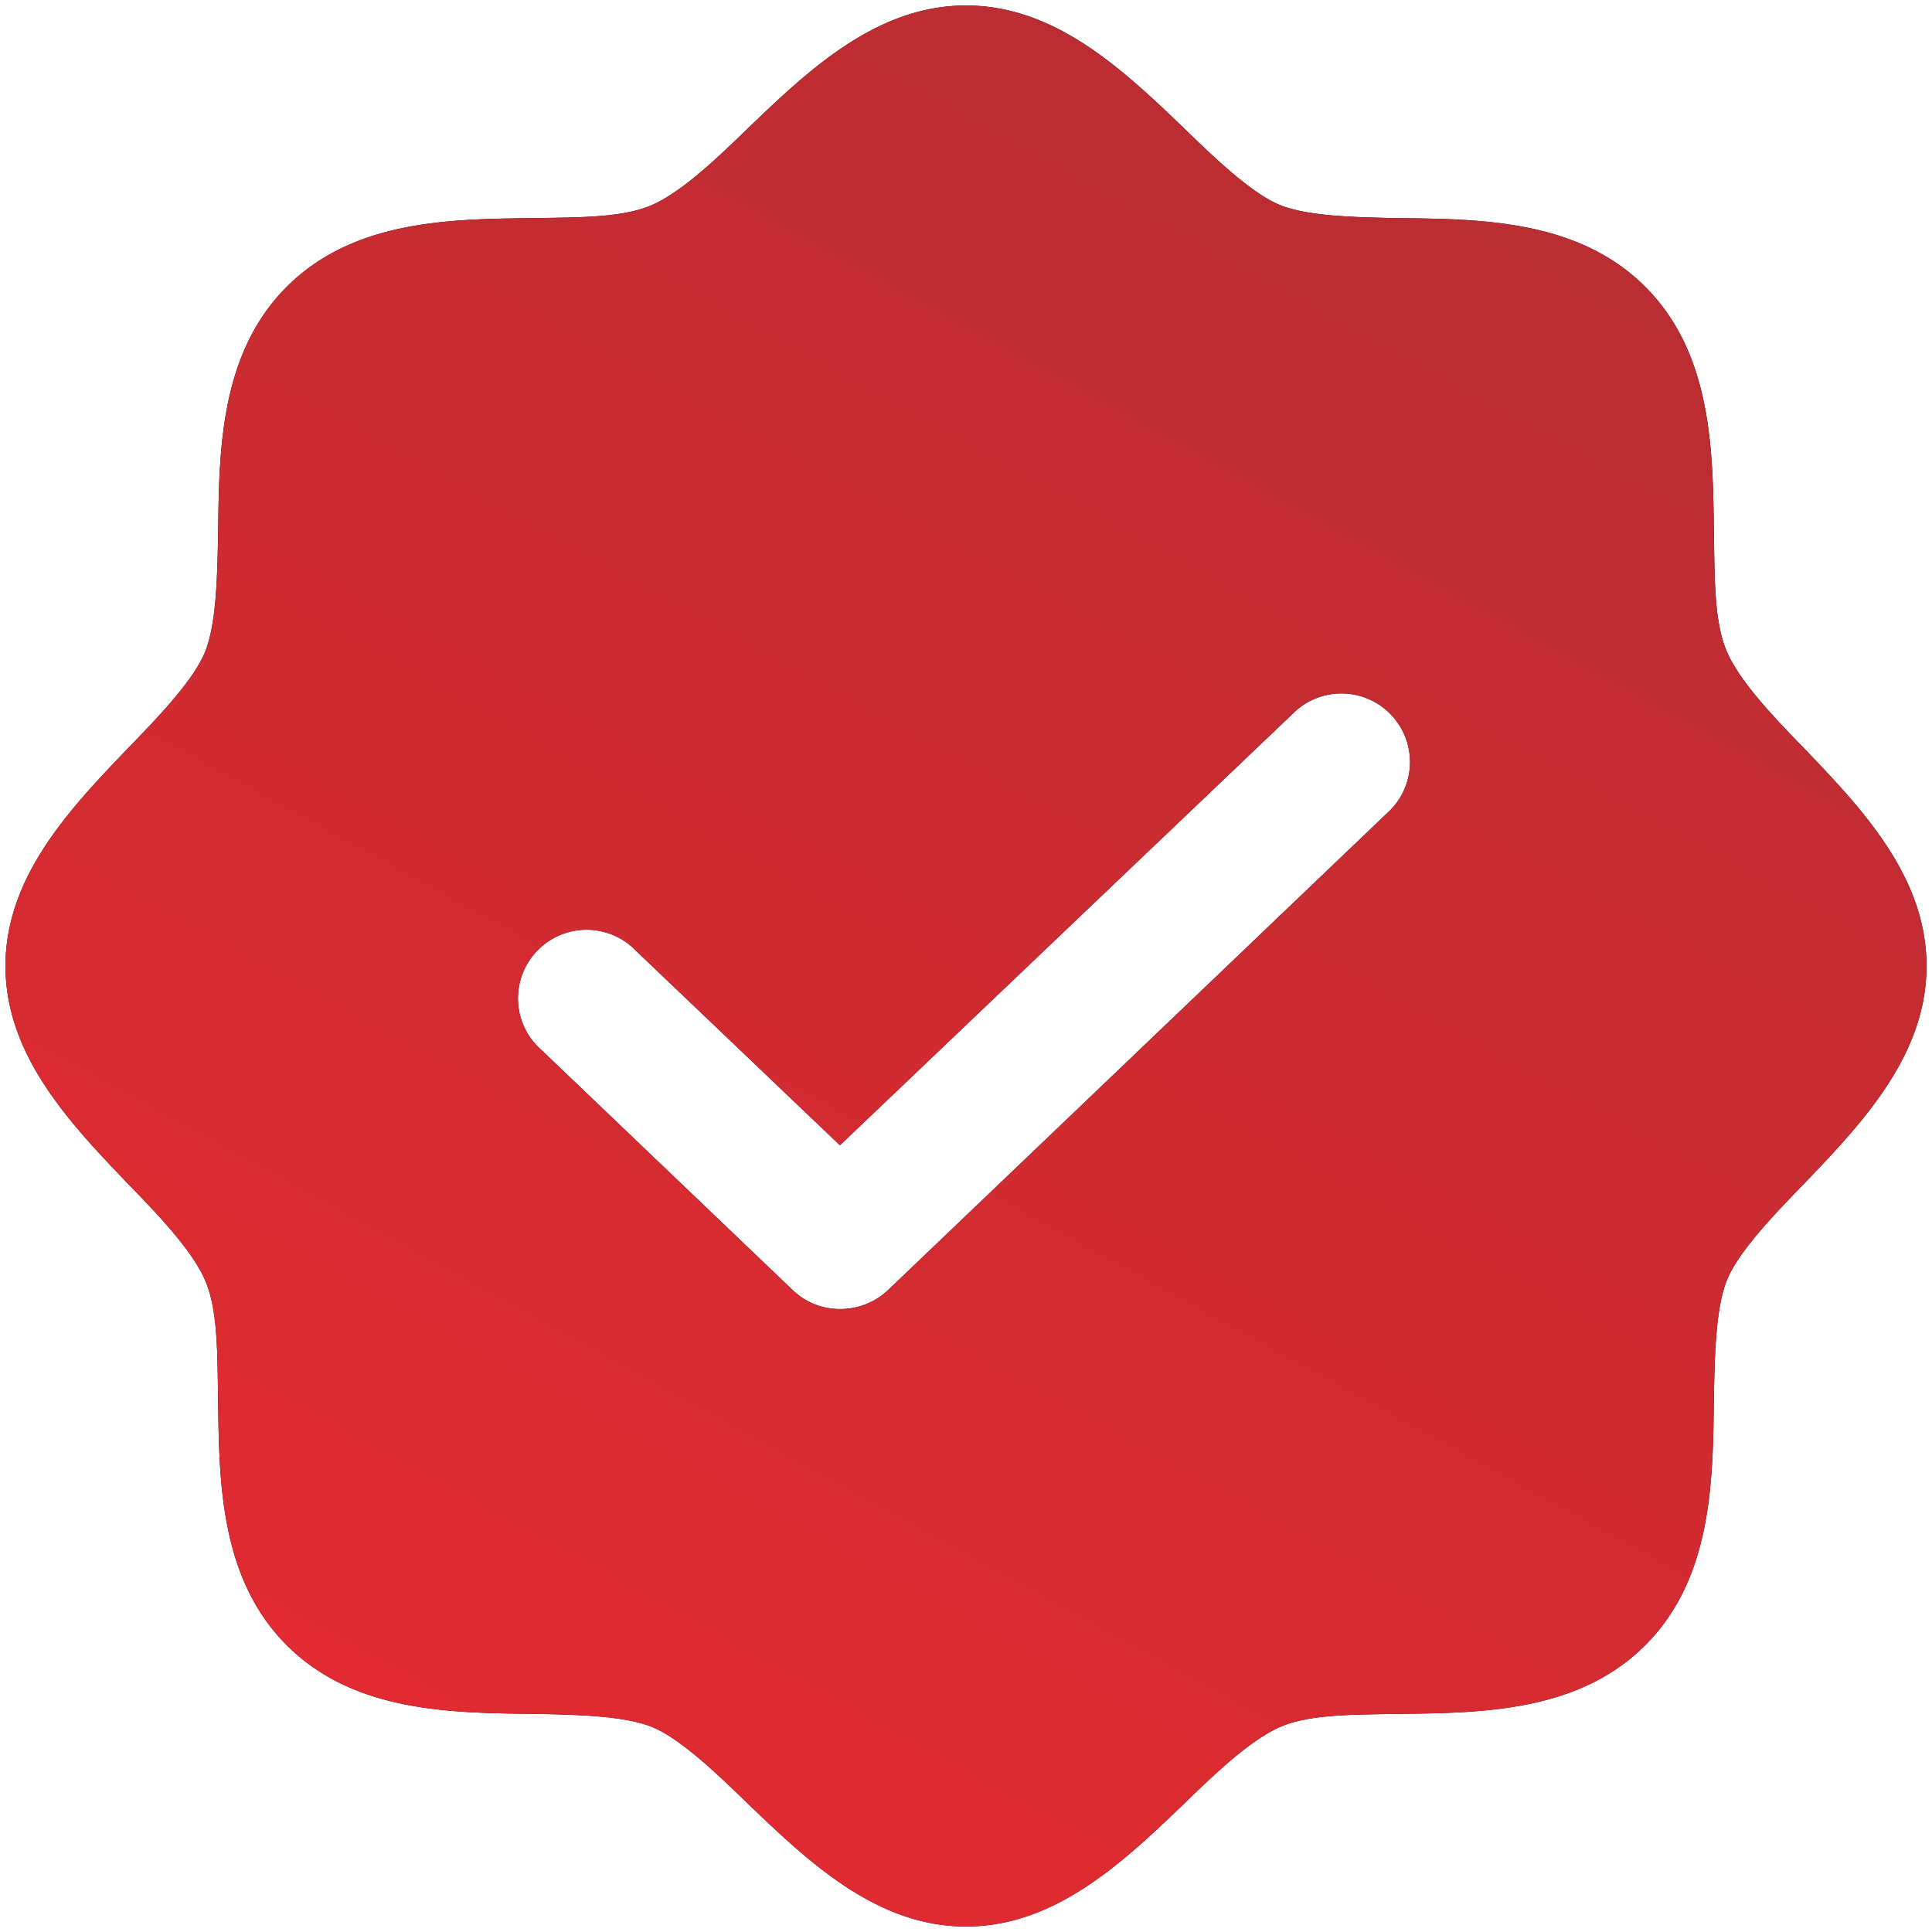 <svg width="88" height="88" fill="none" xmlns="http://www.w3.org/2000/svg"><path d="M82.242 34.156c-1.484-1.523-3.008-3.125-3.594-4.492-.585-1.367-.546-3.398-.585-5.469-.04-3.789-.118-8.125-3.126-11.133-3.007-3.007-7.343-3.085-11.132-3.124-2.07-.04-4.18-.079-5.47-.586-1.288-.508-2.968-2.11-4.491-3.594C51.148 3.18 48.062.25 44 .25c-4.063 0-7.148 2.93-9.844 5.508-1.523 1.484-3.125 3.008-4.492 3.594-1.367.585-3.398.546-5.469.585-3.789.04-8.125.118-11.133 3.126-3.007 3.007-3.085 7.343-3.124 11.132-.04 2.07-.079 4.18-.586 5.47-.508 1.288-2.11 2.968-3.594 4.491C3.18 36.852.25 39.938.25 44c0 4.063 2.93 7.148 5.508 9.844 1.484 1.523 3.008 3.125 3.594 4.492.585 1.367.546 3.398.585 5.469.04 3.789.118 8.125 3.126 11.133 3.007 3.007 7.343 3.085 11.132 3.124 2.07.04 4.18.079 5.47.586 1.288.508 2.968 2.11 4.491 3.594C36.852 84.82 39.938 87.75 44 87.75c4.063 0 7.148-2.93 9.844-5.508 1.523-1.484 3.125-3.008 4.492-3.594 1.367-.585 3.398-.546 5.469-.585 3.789-.04 8.125-.118 11.133-3.126 3.007-3.007 3.085-7.343 3.124-11.132.04-2.07.079-4.18.586-5.47.508-1.288 2.11-2.968 3.594-4.491C84.82 51.148 87.75 48.062 87.75 44c0-4.063-2.93-7.148-5.508-9.844zm-18.906 2.735l-22.89 21.875a3.164 3.164 0 01-2.188.859 3.086 3.086 0 01-2.149-.86L24.664 47.829a3.122 3.122 0 01-.213-4.505 3.123 3.123 0 014.51-.026l9.297 8.867L59.039 32.36a3.125 3.125 0 014.297 4.532z" fill="#000"/><path d="M82.242 34.156c-1.484-1.523-3.008-3.125-3.594-4.492-.585-1.367-.546-3.398-.585-5.469-.04-3.789-.118-8.125-3.126-11.133-3.007-3.007-7.343-3.085-11.132-3.124-2.07-.04-4.18-.079-5.47-.586-1.288-.508-2.968-2.11-4.491-3.594C51.148 3.18 48.062.25 44 .25c-4.063 0-7.148 2.93-9.844 5.508-1.523 1.484-3.125 3.008-4.492 3.594-1.367.585-3.398.546-5.469.585-3.789.04-8.125.118-11.133 3.126-3.007 3.007-3.085 7.343-3.124 11.132-.04 2.07-.079 4.18-.586 5.47-.508 1.288-2.11 2.968-3.594 4.491C3.18 36.852.25 39.938.25 44c0 4.063 2.93 7.148 5.508 9.844 1.484 1.523 3.008 3.125 3.594 4.492.585 1.367.546 3.398.585 5.469.04 3.789.118 8.125 3.126 11.133 3.007 3.007 7.343 3.085 11.132 3.124 2.07.04 4.18.079 5.47.586 1.288.508 2.968 2.11 4.491 3.594C36.852 84.82 39.938 87.75 44 87.75c4.063 0 7.148-2.93 9.844-5.508 1.523-1.484 3.125-3.008 4.492-3.594 1.367-.585 3.398-.546 5.469-.585 3.789-.04 8.125-.118 11.133-3.126 3.007-3.007 3.085-7.343 3.124-11.132.04-2.07.079-4.18.586-5.47.508-1.288 2.11-2.968 3.594-4.491C84.82 51.148 87.75 48.062 87.75 44c0-4.063-2.93-7.148-5.508-9.844zm-18.906 2.735l-22.89 21.875a3.164 3.164 0 01-2.188.859 3.086 3.086 0 01-2.149-.86L24.664 47.829a3.122 3.122 0 01-.213-4.505 3.123 3.123 0 014.51-.026l9.297 8.867L59.039 32.36a3.125 3.125 0 014.297 4.532z" fill="url(#paint0_linear_3049_3466)"/><defs><linearGradient id="paint0_linear_3049_3466" x1="28.155" y1="-65.547" x2="-38.543" y2="55.938" gradientUnits="userSpaceOnUse"><stop stop-color="#A42E32"/><stop offset="1" stop-color="#E52A31"/></linearGradient></defs></svg>
